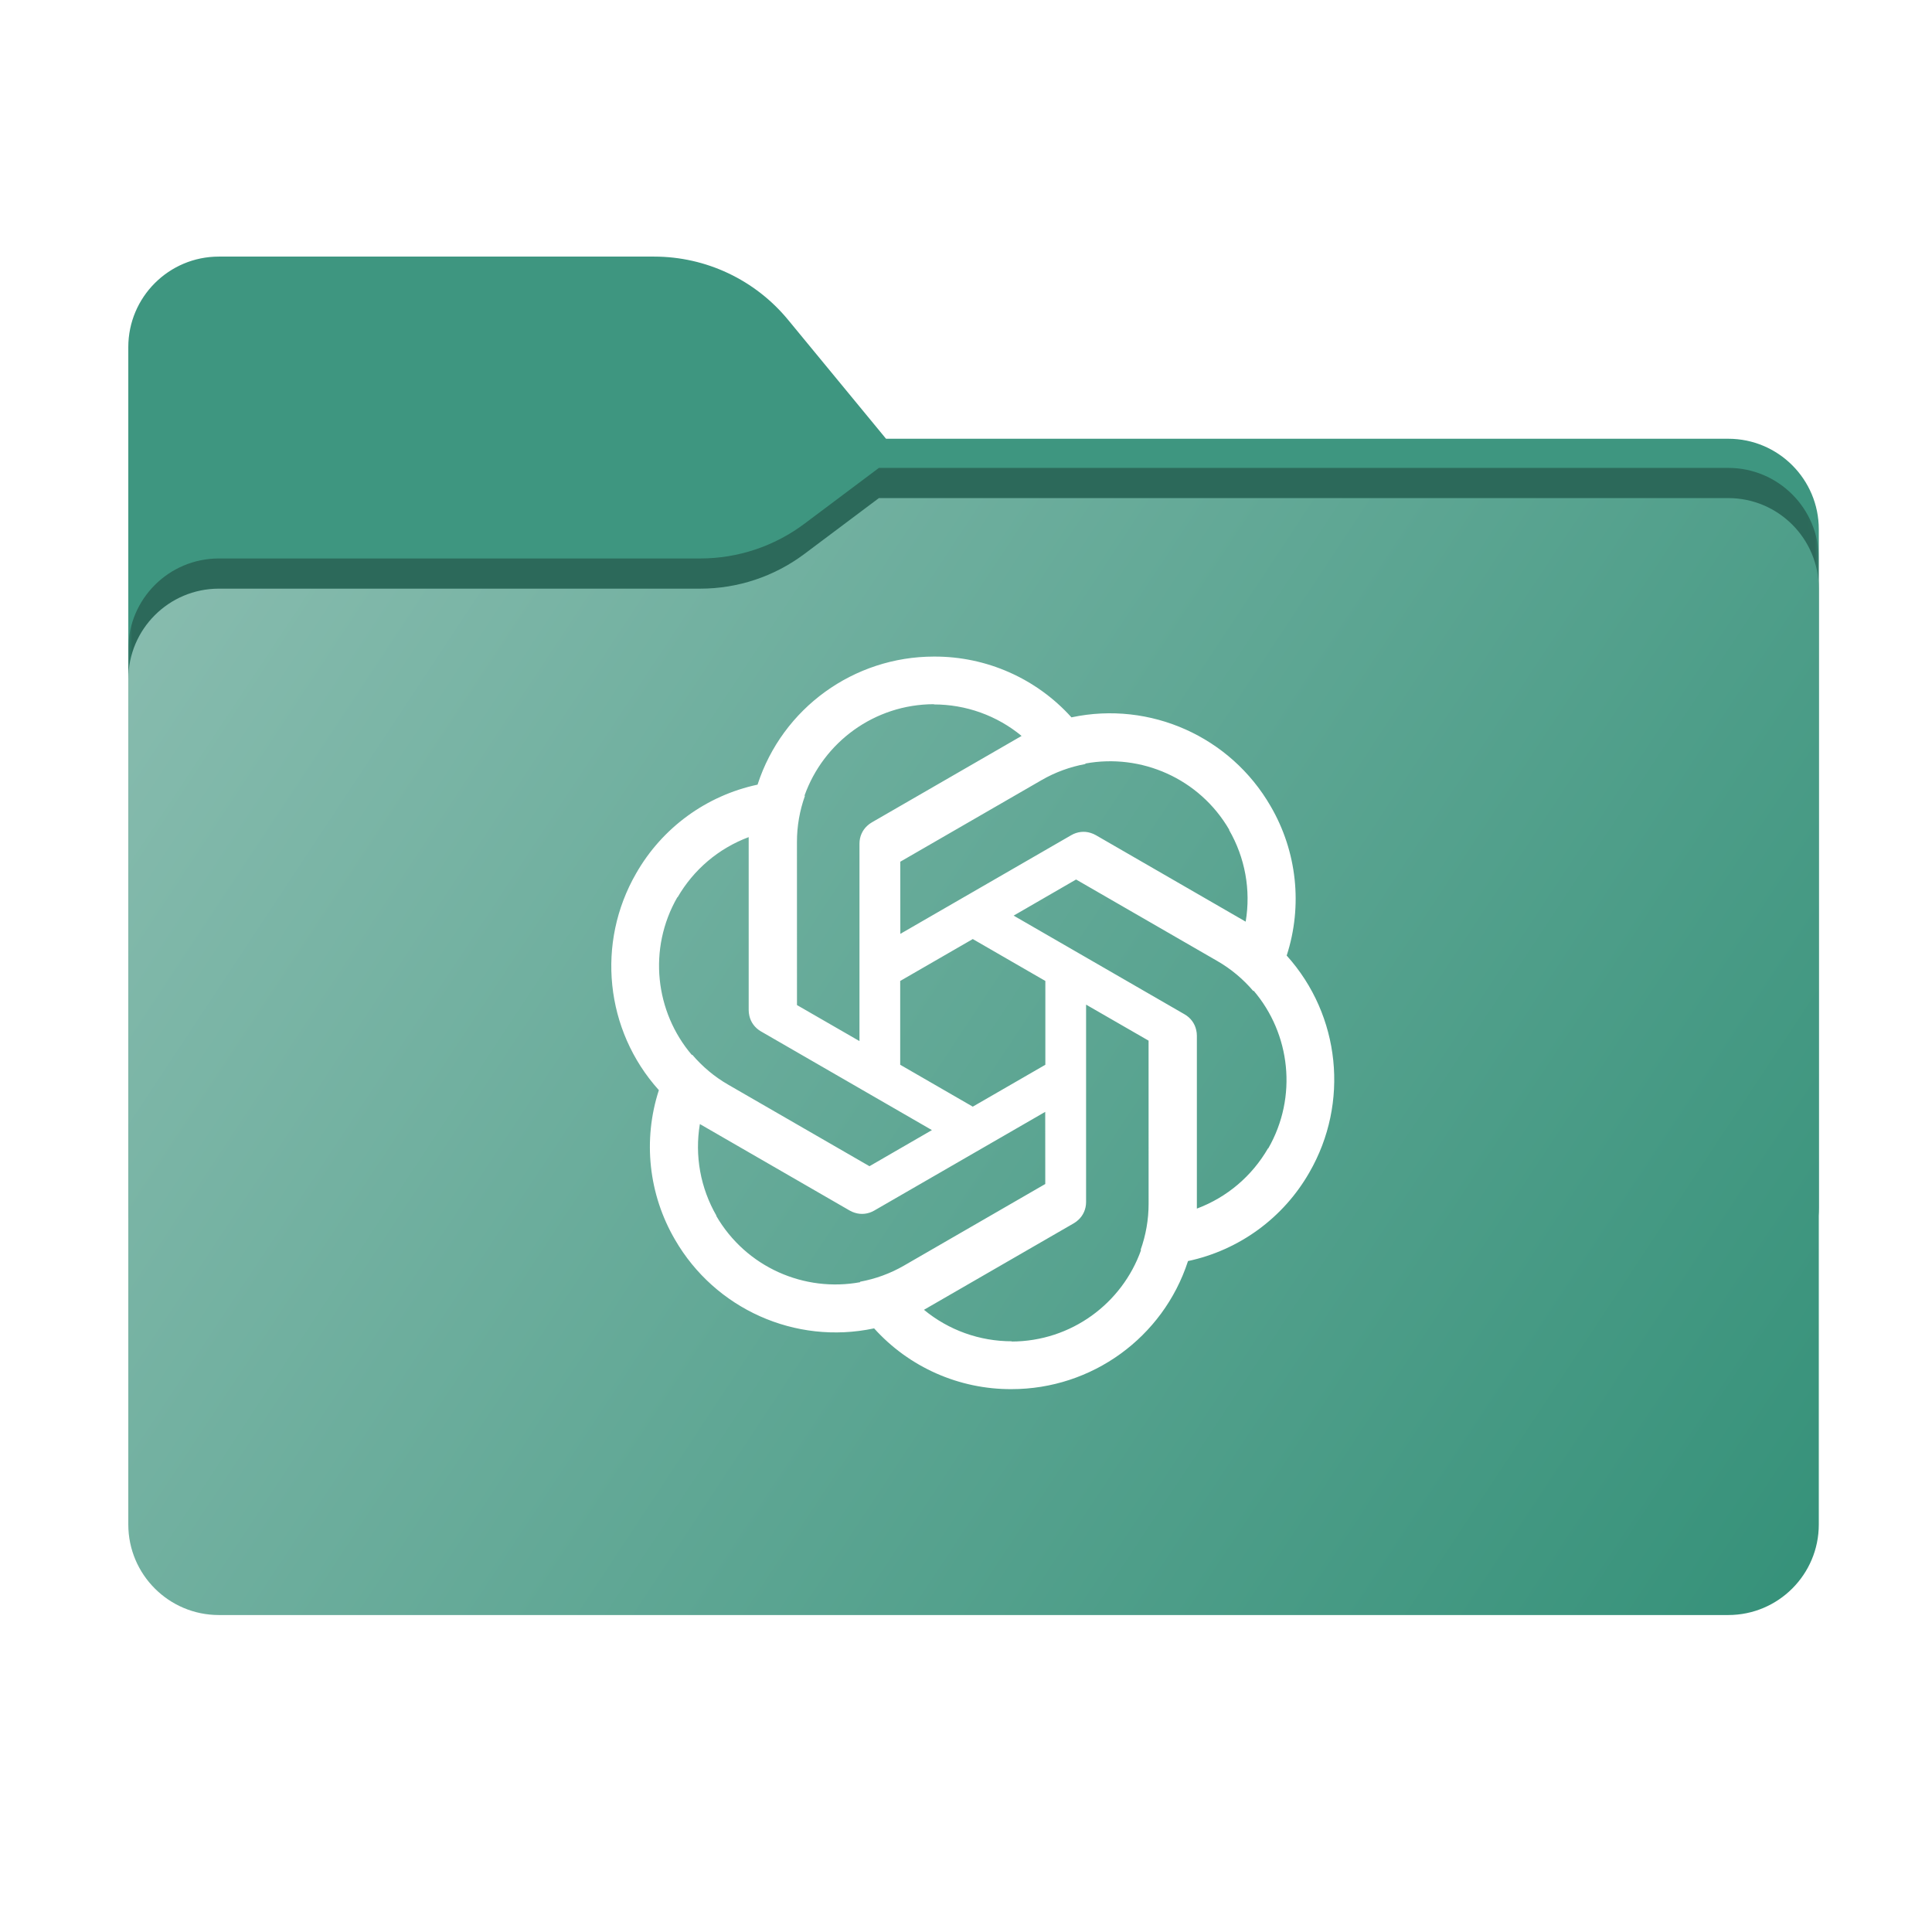 <svg width="256" height="256" viewBox="0 0 256 256" fill="none" xmlns="http://www.w3.org/2000/svg">
<g clip-path="url(#clip0_1933_29504)">
<path fill-rule="evenodd" clip-rule="evenodd" d="M104.425 42.378C100.056 37.073 93.544 34 86.671 34H29C22.373 34 17 39.373 17 46V58.137V68.2V160C17 166.627 22.373 172 29 172H229C235.627 172 241 166.627 241 160V70.137C241 63.51 235.627 58.137 229 58.137H117.404L104.425 42.378Z" fill="#3E9680"/>
<mask id="mask0_1933_29504" style="mask-type:alpha" maskUnits="userSpaceOnUse" x="17" y="34" width="224" height="138">
<path fill-rule="evenodd" clip-rule="evenodd" d="M104.425 42.378C100.056 37.073 93.544 34 86.671 34H29C22.373 34 17 39.373 17 46V58.137V68.2V160C17 166.627 22.373 172 29 172H229C235.627 172 241 166.627 241 160V70.137C241 63.51 235.627 58.137 229 58.137H117.404L104.425 42.378Z" fill="url(#paint0_linear_1933_29504)"/>
</mask>
<g mask="url(#mask0_1933_29504)">
<g style="mix-blend-mode:multiply" filter="url(#filter0_f_1933_29504)">
<path fill-rule="evenodd" clip-rule="evenodd" d="M92.789 74C97.764 74 102.605 72.387 106.586 69.402L116.459 62H229C235.627 62 241 67.373 241 74V108V160C241 166.627 235.627 172 229 172H29C22.373 172 17 166.627 17 160L17 108V86C17 79.373 22.373 74 29 74H87H92.789Z" fill="black" fill-opacity="0.3"/>
</g>
</g>
<g filter="url(#filter1_d_1933_29504)">
<g filter="url(#filter2_ii_1933_29504)">
<path fill-rule="evenodd" clip-rule="evenodd" d="M92.789 74C97.764 74 102.605 72.387 106.586 69.402L116.459 62H229C235.627 62 241 67.373 241 74V108V198C241 204.627 235.627 210 229 210H29C22.373 210 17 204.627 17 198L17 108V86C17 79.373 22.373 74 29 74H87H92.789Z" fill="url(#paint1_linear_1933_29504)"/>
</g>
</g>
<path fill-rule="evenodd" clip-rule="evenodd" d="M100.392 103.93C103.683 93.835 113.128 87 123.759 87C130.702 86.968 137.33 89.898 141.978 95.059L142.015 95.045C152.403 92.848 163.044 97.61 168.36 106.817C171.859 112.814 172.636 120.019 170.49 126.624L170.521 126.649C177.617 134.547 178.814 146.144 173.499 155.351C170.055 161.38 164.203 165.655 157.411 167.099L157.404 167.138C154.112 177.233 144.668 184.068 134.036 184.068C127.094 184.1 120.465 181.17 115.818 176.009L115.781 176.023C105.393 178.22 94.751 173.458 89.435 164.251C85.936 158.255 85.16 151.049 87.305 144.444L87.275 144.419C80.178 136.521 78.981 124.924 84.297 115.717C87.74 109.689 93.592 105.414 100.385 103.969L100.392 103.93ZM105.604 133.177L105.6 111.562C105.597 109.47 105.963 107.404 106.66 105.449L106.598 105.434C109.101 98.379 115.836 93.322 123.759 93.309L123.727 93.341C127.987 93.341 132.082 94.805 135.366 97.514L115.521 108.971C115.298 109.1 115.095 109.251 114.915 109.421C114.261 110.013 113.885 110.868 113.885 111.785V137.95L105.604 133.177ZM99.205 110.923V133.837C99.205 134.095 99.235 134.347 99.292 134.589C99.478 135.45 100.031 136.203 100.824 136.661L123.484 149.744L115.209 154.529L96.488 143.724C94.675 142.681 93.069 141.331 91.724 139.75L91.68 139.796C86.822 134.101 85.81 125.74 89.761 118.872L89.772 118.916C91.902 115.227 95.217 112.412 99.205 110.923ZM128.898 146.638L119.281 141.086V129.982L128.898 124.43L138.514 129.982V141.086L128.898 146.638ZM92.737 148.943L112.582 160.4C112.805 160.529 113.038 160.629 113.276 160.7C114.115 160.97 115.043 160.868 115.837 160.41L138.497 147.328L138.504 156.886L119.786 167.697C117.976 168.745 116.004 169.461 113.962 169.835L113.98 169.896C106.619 171.257 98.872 167.952 94.899 161.097L94.943 161.108C92.813 157.419 92.033 153.141 92.737 148.943ZM134.069 177.727C129.809 177.727 125.714 176.264 122.43 173.555L142.275 162.097C142.498 161.968 142.7 161.817 142.88 161.647C143.534 161.055 143.911 160.2 143.911 159.283V133.118L152.192 137.891L152.196 159.507C152.198 161.598 151.832 163.664 151.135 165.62L151.197 165.635C148.695 172.689 141.96 177.746 134.036 177.759L134.069 177.727ZM158.591 160.146V137.231C158.591 136.973 158.561 136.721 158.503 136.48C158.317 135.618 157.765 134.865 156.971 134.407L134.312 121.325L142.586 116.539L161.307 127.344C163.12 128.388 164.726 129.737 166.071 131.319L166.115 131.273C170.974 136.967 171.986 145.328 168.035 152.197L168.023 152.153C165.893 155.842 162.579 158.656 158.591 160.146ZM162.852 109.96C164.982 113.649 165.763 117.927 165.058 122.125L145.214 110.668C144.99 110.539 144.757 110.439 144.52 110.368C143.68 110.098 142.752 110.2 141.958 110.658L119.299 123.741L119.292 114.182L138.01 103.372C139.82 102.323 141.792 101.607 143.834 101.233L143.816 101.172C151.176 99.812 158.924 103.116 162.896 109.972L162.852 109.96Z" fill="white"/>
</g>
<defs>
<filter id="filter0_f_1933_29504" x="-20" y="25" width="298" height="184" filterUnits="userSpaceOnUse" color-interpolation-filters="sRGB">
<feFlood flood-opacity="0" result="BackgroundImageFix"/>
<feBlend mode="normal" in="SourceGraphic" in2="BackgroundImageFix" result="shape"/>
<feGaussianBlur stdDeviation="18.5" result="effect1_foregroundBlur_1933_29504"/>
</filter>
<filter id="filter1_d_1933_29504" x="13" y="62" width="232" height="156" filterUnits="userSpaceOnUse" color-interpolation-filters="sRGB">
<feFlood flood-opacity="0" result="BackgroundImageFix"/>
<feColorMatrix in="SourceAlpha" type="matrix" values="0 0 0 0 0 0 0 0 0 0 0 0 0 0 0 0 0 0 127 0" result="hardAlpha"/>
<feOffset dy="4"/>
<feGaussianBlur stdDeviation="2"/>
<feComposite in2="hardAlpha" operator="out"/>
<feColorMatrix type="matrix" values="0 0 0 0 0 0 0 0 0 0 0 0 0 0 0 0 0 0 0.25 0"/>
<feBlend mode="normal" in2="BackgroundImageFix" result="effect1_dropShadow_1933_29504"/>
<feBlend mode="normal" in="SourceGraphic" in2="effect1_dropShadow_1933_29504" result="shape"/>
</filter>
<filter id="filter2_ii_1933_29504" x="17" y="62" width="224" height="148" filterUnits="userSpaceOnUse" color-interpolation-filters="sRGB">
<feFlood flood-opacity="0" result="BackgroundImageFix"/>
<feBlend mode="normal" in="SourceGraphic" in2="BackgroundImageFix" result="shape"/>
<feColorMatrix in="SourceAlpha" type="matrix" values="0 0 0 0 0 0 0 0 0 0 0 0 0 0 0 0 0 0 127 0" result="hardAlpha"/>
<feOffset dy="4"/>
<feComposite in2="hardAlpha" operator="arithmetic" k2="-1" k3="1"/>
<feColorMatrix type="matrix" values="0 0 0 0 1 0 0 0 0 1 0 0 0 0 1 0 0 0 0.25 0"/>
<feBlend mode="normal" in2="shape" result="effect1_innerShadow_1933_29504"/>
<feColorMatrix in="SourceAlpha" type="matrix" values="0 0 0 0 0 0 0 0 0 0 0 0 0 0 0 0 0 0 127 0" result="hardAlpha"/>
<feOffset dy="-4"/>
<feComposite in2="hardAlpha" operator="arithmetic" k2="-1" k3="1"/>
<feColorMatrix type="matrix" values="0 0 0 0 0 0 0 0 0 0 0 0 0 0 0 0 0 0 0.9 0"/>
<feBlend mode="soft-light" in2="effect1_innerShadow_1933_29504" result="effect2_innerShadow_1933_29504"/>
</filter>
<linearGradient id="paint0_linear_1933_29504" x1="17" y1="34" x2="197.768" y2="215.142" gradientUnits="userSpaceOnUse">
<stop stop-color="#05815D"/>
<stop offset="1" stop-color="#0C575F"/>
</linearGradient>
<linearGradient id="paint1_linear_1933_29504" x1="17" y1="62" x2="241" y2="210" gradientUnits="userSpaceOnUse">
<stop stop-color="#8ABDB0"/>
<stop offset="1" stop-color="#359179"/>
</linearGradient>
<clipPath id="clip0_1933_29504">
<rect width="256" height="256" fill="white"/>
</clipPath>
</defs>
</svg>
